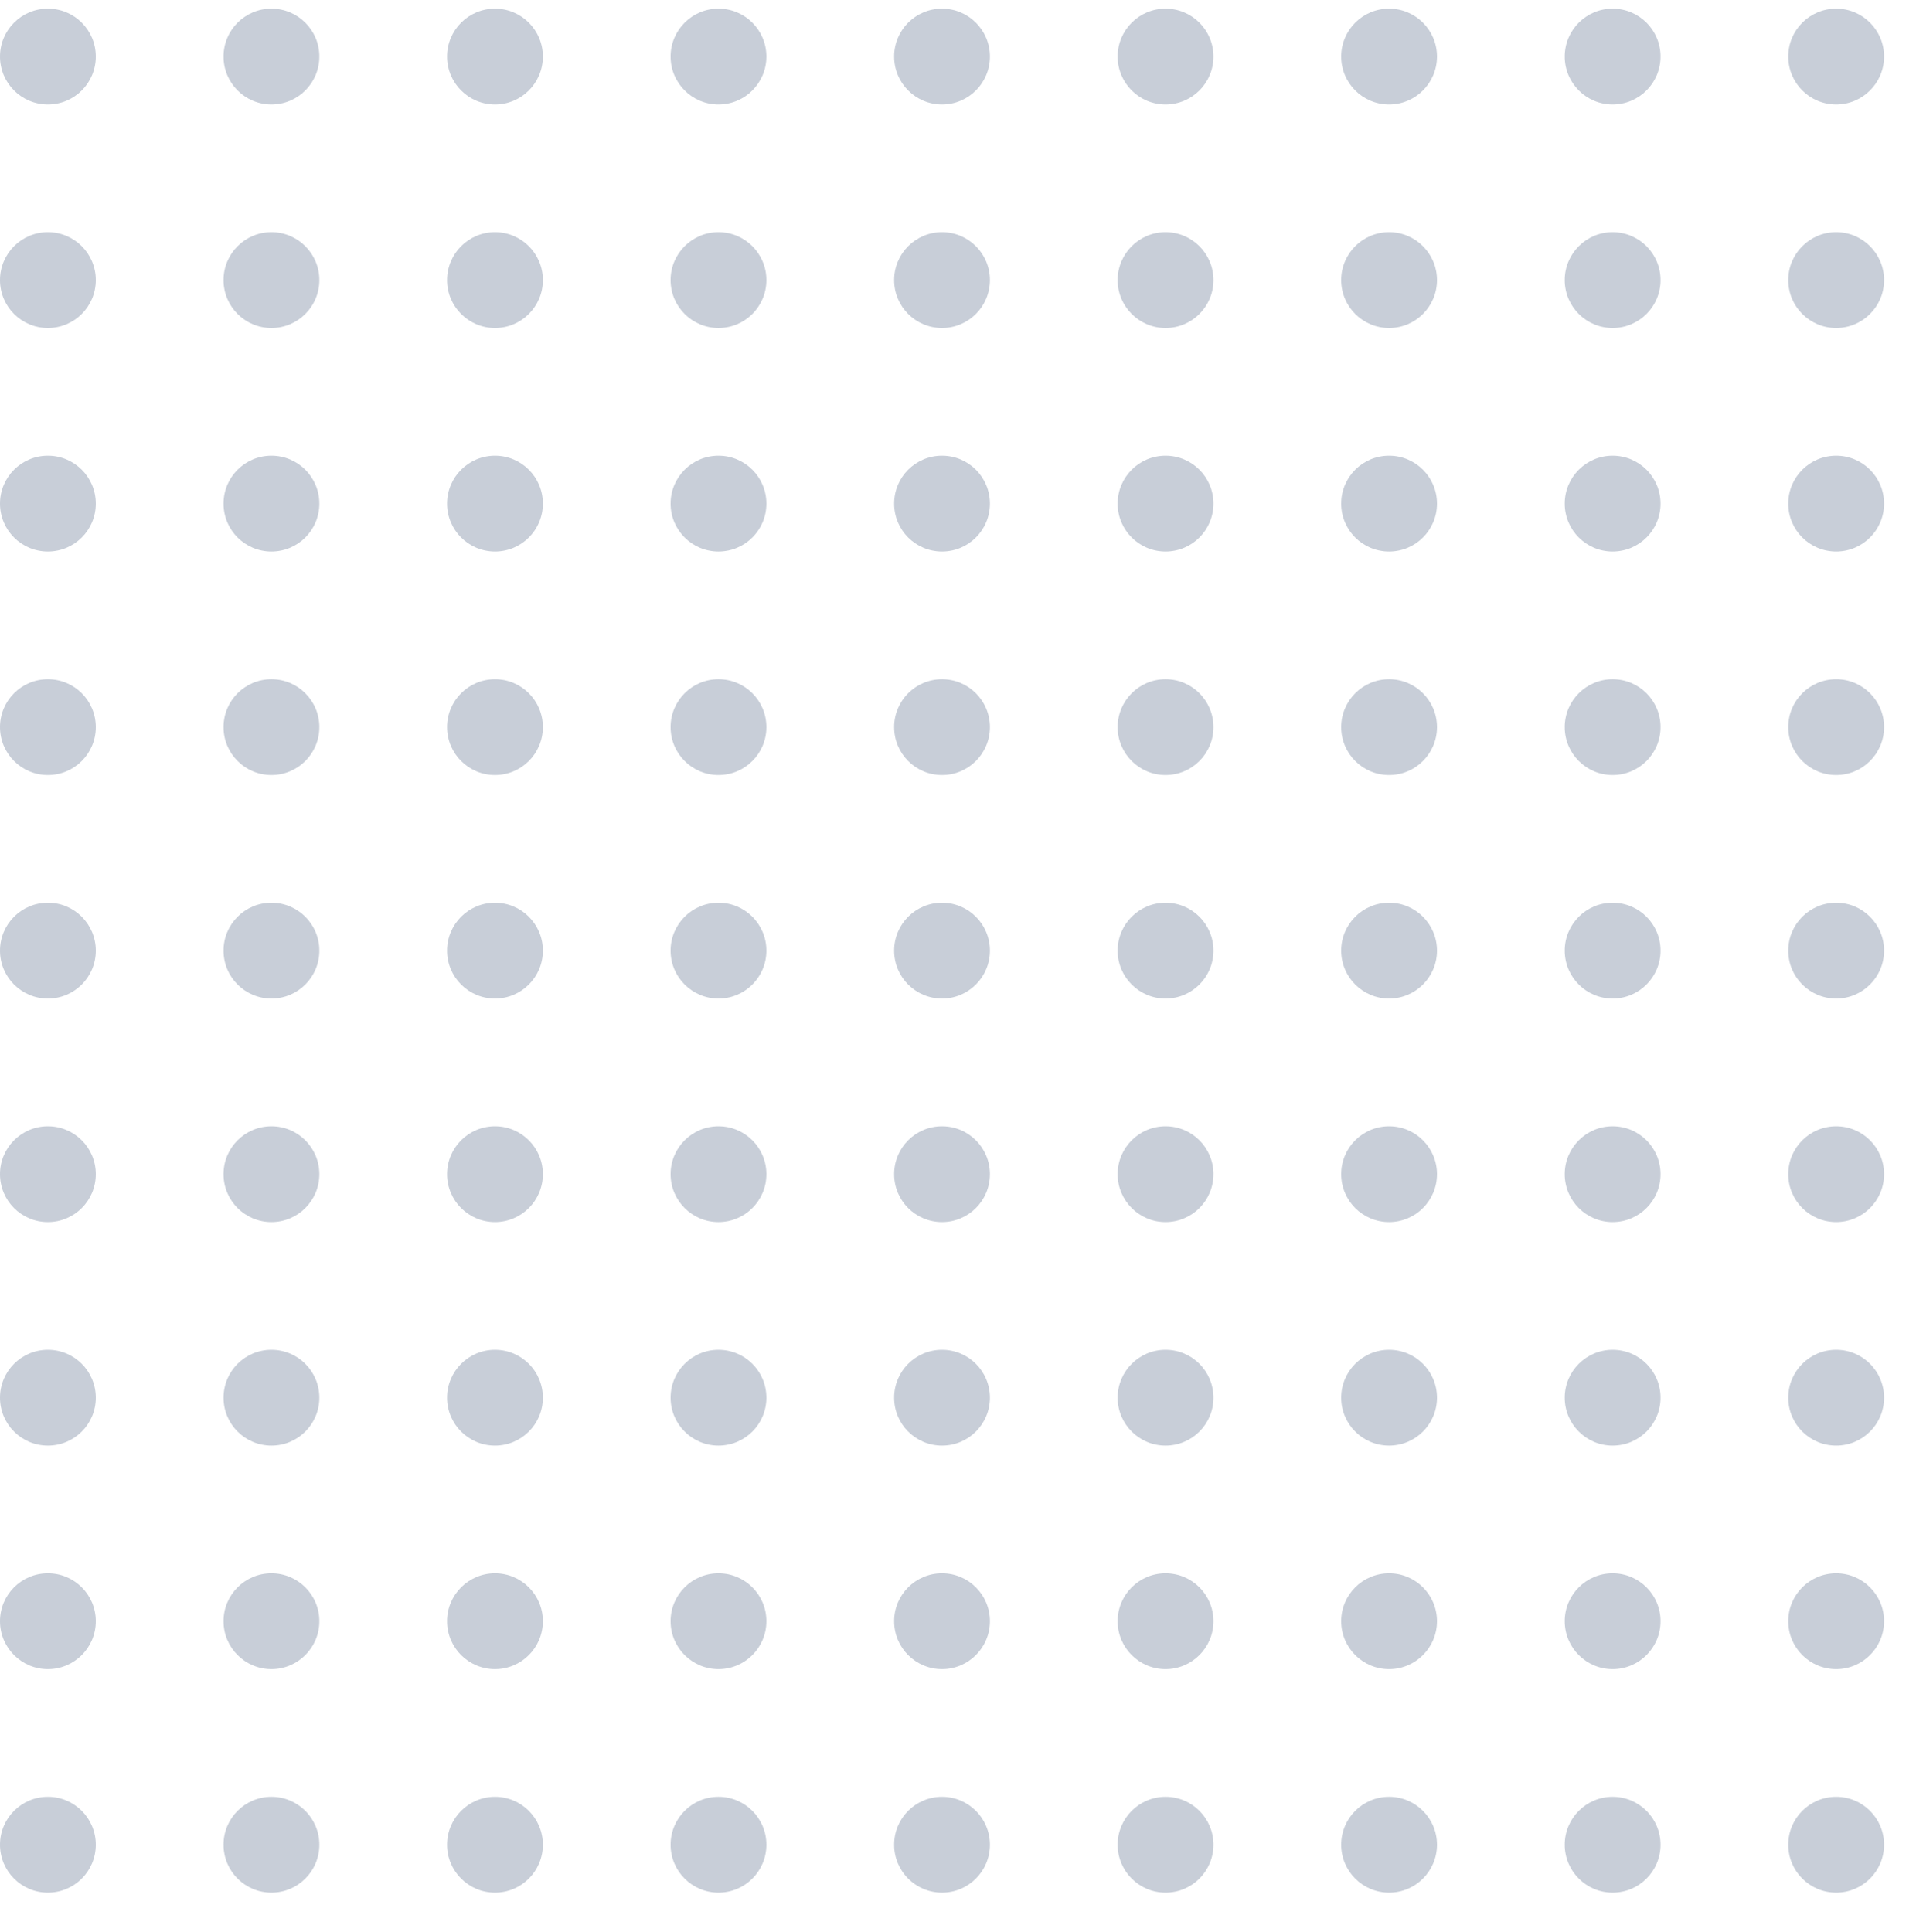 <svg width="120" height="121" viewBox="0 0 120 121" fill="none" xmlns="http://www.w3.org/2000/svg">
<g opacity="0.24" clip-path="url(#clip0_25_172)">
<g clip-path="url(#clip1_25_172)">
<circle cx="3" cy="3.542" r="3" fill="#17325C"/>
<circle cx="17" cy="3.542" r="3" fill="#17325C"/>
<circle cx="31" cy="3.542" r="3" fill="#17325C"/>
<circle cx="44.999" cy="3.542" r="3" fill="#17325C"/>
<circle cx="58.999" cy="3.542" r="3" fill="#17325C"/>
<circle cx="72.999" cy="3.542" r="3" fill="#17325C"/>
<circle cx="86.999" cy="3.542" r="3" fill="#17325C"/>
<circle cx="101" cy="3.542" r="3" fill="#17325C"/>
<circle cx="115" cy="3.542" r="3" fill="#17325C"/>
</g>
<g clip-path="url(#clip2_25_172)">
<circle cx="3" cy="17.543" r="3" fill="#17325C"/>
<circle cx="17" cy="17.543" r="3" fill="#17325C"/>
<circle cx="31" cy="17.543" r="3" fill="#17325C"/>
<circle cx="44.999" cy="17.543" r="3" fill="#17325C"/>
<circle cx="58.999" cy="17.543" r="3" fill="#17325C"/>
<circle cx="72.999" cy="17.543" r="3" fill="#17325C"/>
<circle cx="86.999" cy="17.543" r="3" fill="#17325C"/>
<circle cx="101" cy="17.543" r="3" fill="#17325C"/>
<circle cx="115" cy="17.543" r="3" fill="#17325C"/>
</g>
<g clip-path="url(#clip3_25_172)">
<circle cx="3" cy="31.543" r="3" fill="#17325C"/>
<circle cx="17" cy="31.543" r="3" fill="#17325C"/>
<circle cx="31" cy="31.543" r="3" fill="#17325C"/>
<circle cx="44.999" cy="31.543" r="3" fill="#17325C"/>
<circle cx="58.999" cy="31.543" r="3" fill="#17325C"/>
<circle cx="72.999" cy="31.543" r="3" fill="#17325C"/>
<circle cx="86.999" cy="31.543" r="3" fill="#17325C"/>
<circle cx="101" cy="31.543" r="3" fill="#17325C"/>
<circle cx="115" cy="31.543" r="3" fill="#17325C"/>
</g>
<g clip-path="url(#clip4_25_172)">
<circle cx="3" cy="45.542" r="3" fill="#17325C"/>
<circle cx="17" cy="45.542" r="3" fill="#17325C"/>
<circle cx="31" cy="45.542" r="3" fill="#17325C"/>
<circle cx="44.999" cy="45.542" r="3" fill="#17325C"/>
<circle cx="58.999" cy="45.542" r="3" fill="#17325C"/>
<circle cx="72.999" cy="45.542" r="3" fill="#17325C"/>
<circle cx="86.999" cy="45.542" r="3" fill="#17325C"/>
<circle cx="101" cy="45.542" r="3" fill="#17325C"/>
<circle cx="115" cy="45.542" r="3" fill="#17325C"/>
</g>
<g clip-path="url(#clip5_25_172)">
<circle cx="3" cy="59.542" r="3" fill="#17325C"/>
<circle cx="17" cy="59.542" r="3" fill="#17325C"/>
<circle cx="31" cy="59.542" r="3" fill="#17325C"/>
<circle cx="44.999" cy="59.542" r="3" fill="#17325C"/>
<circle cx="58.999" cy="59.542" r="3" fill="#17325C"/>
<circle cx="72.999" cy="59.542" r="3" fill="#17325C"/>
<circle cx="86.999" cy="59.542" r="3" fill="#17325C"/>
<circle cx="101" cy="59.542" r="3" fill="#17325C"/>
<circle cx="115" cy="59.542" r="3" fill="#17325C"/>
</g>
<g clip-path="url(#clip6_25_172)">
<circle cx="3" cy="73.543" r="3" fill="#17325C"/>
<circle cx="17" cy="73.543" r="3" fill="#17325C"/>
<circle cx="31" cy="73.543" r="3" fill="#17325C"/>
<circle cx="44.999" cy="73.543" r="3" fill="#17325C"/>
<circle cx="58.999" cy="73.543" r="3" fill="#17325C"/>
<circle cx="72.999" cy="73.543" r="3" fill="#17325C"/>
<circle cx="86.999" cy="73.543" r="3" fill="#17325C"/>
<circle cx="101" cy="73.543" r="3" fill="#17325C"/>
<circle cx="115" cy="73.543" r="3" fill="#17325C"/>
</g>
<g clip-path="url(#clip7_25_172)">
<circle cx="3" cy="87.543" r="3" fill="#17325C"/>
<circle cx="17" cy="87.543" r="3" fill="#17325C"/>
<circle cx="31" cy="87.543" r="3" fill="#17325C"/>
<circle cx="44.999" cy="87.543" r="3" fill="#17325C"/>
<circle cx="58.999" cy="87.543" r="3" fill="#17325C"/>
<circle cx="72.999" cy="87.543" r="3" fill="#17325C"/>
<circle cx="86.999" cy="87.543" r="3" fill="#17325C"/>
<circle cx="101" cy="87.543" r="3" fill="#17325C"/>
<circle cx="115" cy="87.543" r="3" fill="#17325C"/>
</g>
<g clip-path="url(#clip8_25_172)">
<circle cx="3" cy="101.542" r="3" fill="#17325C"/>
<circle cx="17" cy="101.542" r="3" fill="#17325C"/>
<circle cx="31" cy="101.542" r="3" fill="#17325C"/>
<circle cx="44.999" cy="101.542" r="3" fill="#17325C"/>
<circle cx="58.999" cy="101.542" r="3" fill="#17325C"/>
<circle cx="72.999" cy="101.542" r="3" fill="#17325C"/>
<circle cx="86.999" cy="101.542" r="3" fill="#17325C"/>
<circle cx="101" cy="101.542" r="3" fill="#17325C"/>
<circle cx="115" cy="101.542" r="3" fill="#17325C"/>
</g>
<g clip-path="url(#clip9_25_172)">
<circle cx="3" cy="115.542" r="3" fill="#17325C"/>
<circle cx="17" cy="115.542" r="3" fill="#17325C"/>
<circle cx="31" cy="115.542" r="3" fill="#17325C"/>
<circle cx="44.999" cy="115.542" r="3" fill="#17325C"/>
<circle cx="58.999" cy="115.542" r="3" fill="#17325C"/>
<circle cx="72.999" cy="115.542" r="3" fill="#17325C"/>
<circle cx="86.999" cy="115.542" r="3" fill="#17325C"/>
<circle cx="101" cy="115.542" r="3" fill="#17325C"/>
<circle cx="115" cy="115.542" r="3" fill="#17325C"/>
</g>
</g>
<defs>
<clipPath id="clip0_25_172">
<rect width="120" height="120" fill="white" transform="translate(-0 0.542)"/>
</clipPath>
<clipPath id="clip1_25_172">
<rect width="120" height="14" fill="white" transform="translate(-0 0.542)"/>
</clipPath>
<clipPath id="clip2_25_172">
<rect width="120" height="14" fill="white" transform="translate(-0 14.543)"/>
</clipPath>
<clipPath id="clip3_25_172">
<rect width="120" height="14" fill="white" transform="translate(-0 28.543)"/>
</clipPath>
<clipPath id="clip4_25_172">
<rect width="120" height="14" fill="white" transform="translate(-0 42.542)"/>
</clipPath>
<clipPath id="clip5_25_172">
<rect width="120" height="14" fill="white" transform="translate(-0 56.542)"/>
</clipPath>
<clipPath id="clip6_25_172">
<rect width="120" height="14" fill="white" transform="translate(-0 70.543)"/>
</clipPath>
<clipPath id="clip7_25_172">
<rect width="120" height="14" fill="white" transform="translate(-0 84.543)"/>
</clipPath>
<clipPath id="clip8_25_172">
<rect width="120" height="14" fill="white" transform="translate(-0 98.543)"/>
</clipPath>
<clipPath id="clip9_25_172">
<rect width="120" height="14" fill="white" transform="translate(-0 112.542)"/>
</clipPath>
</defs>
</svg>
